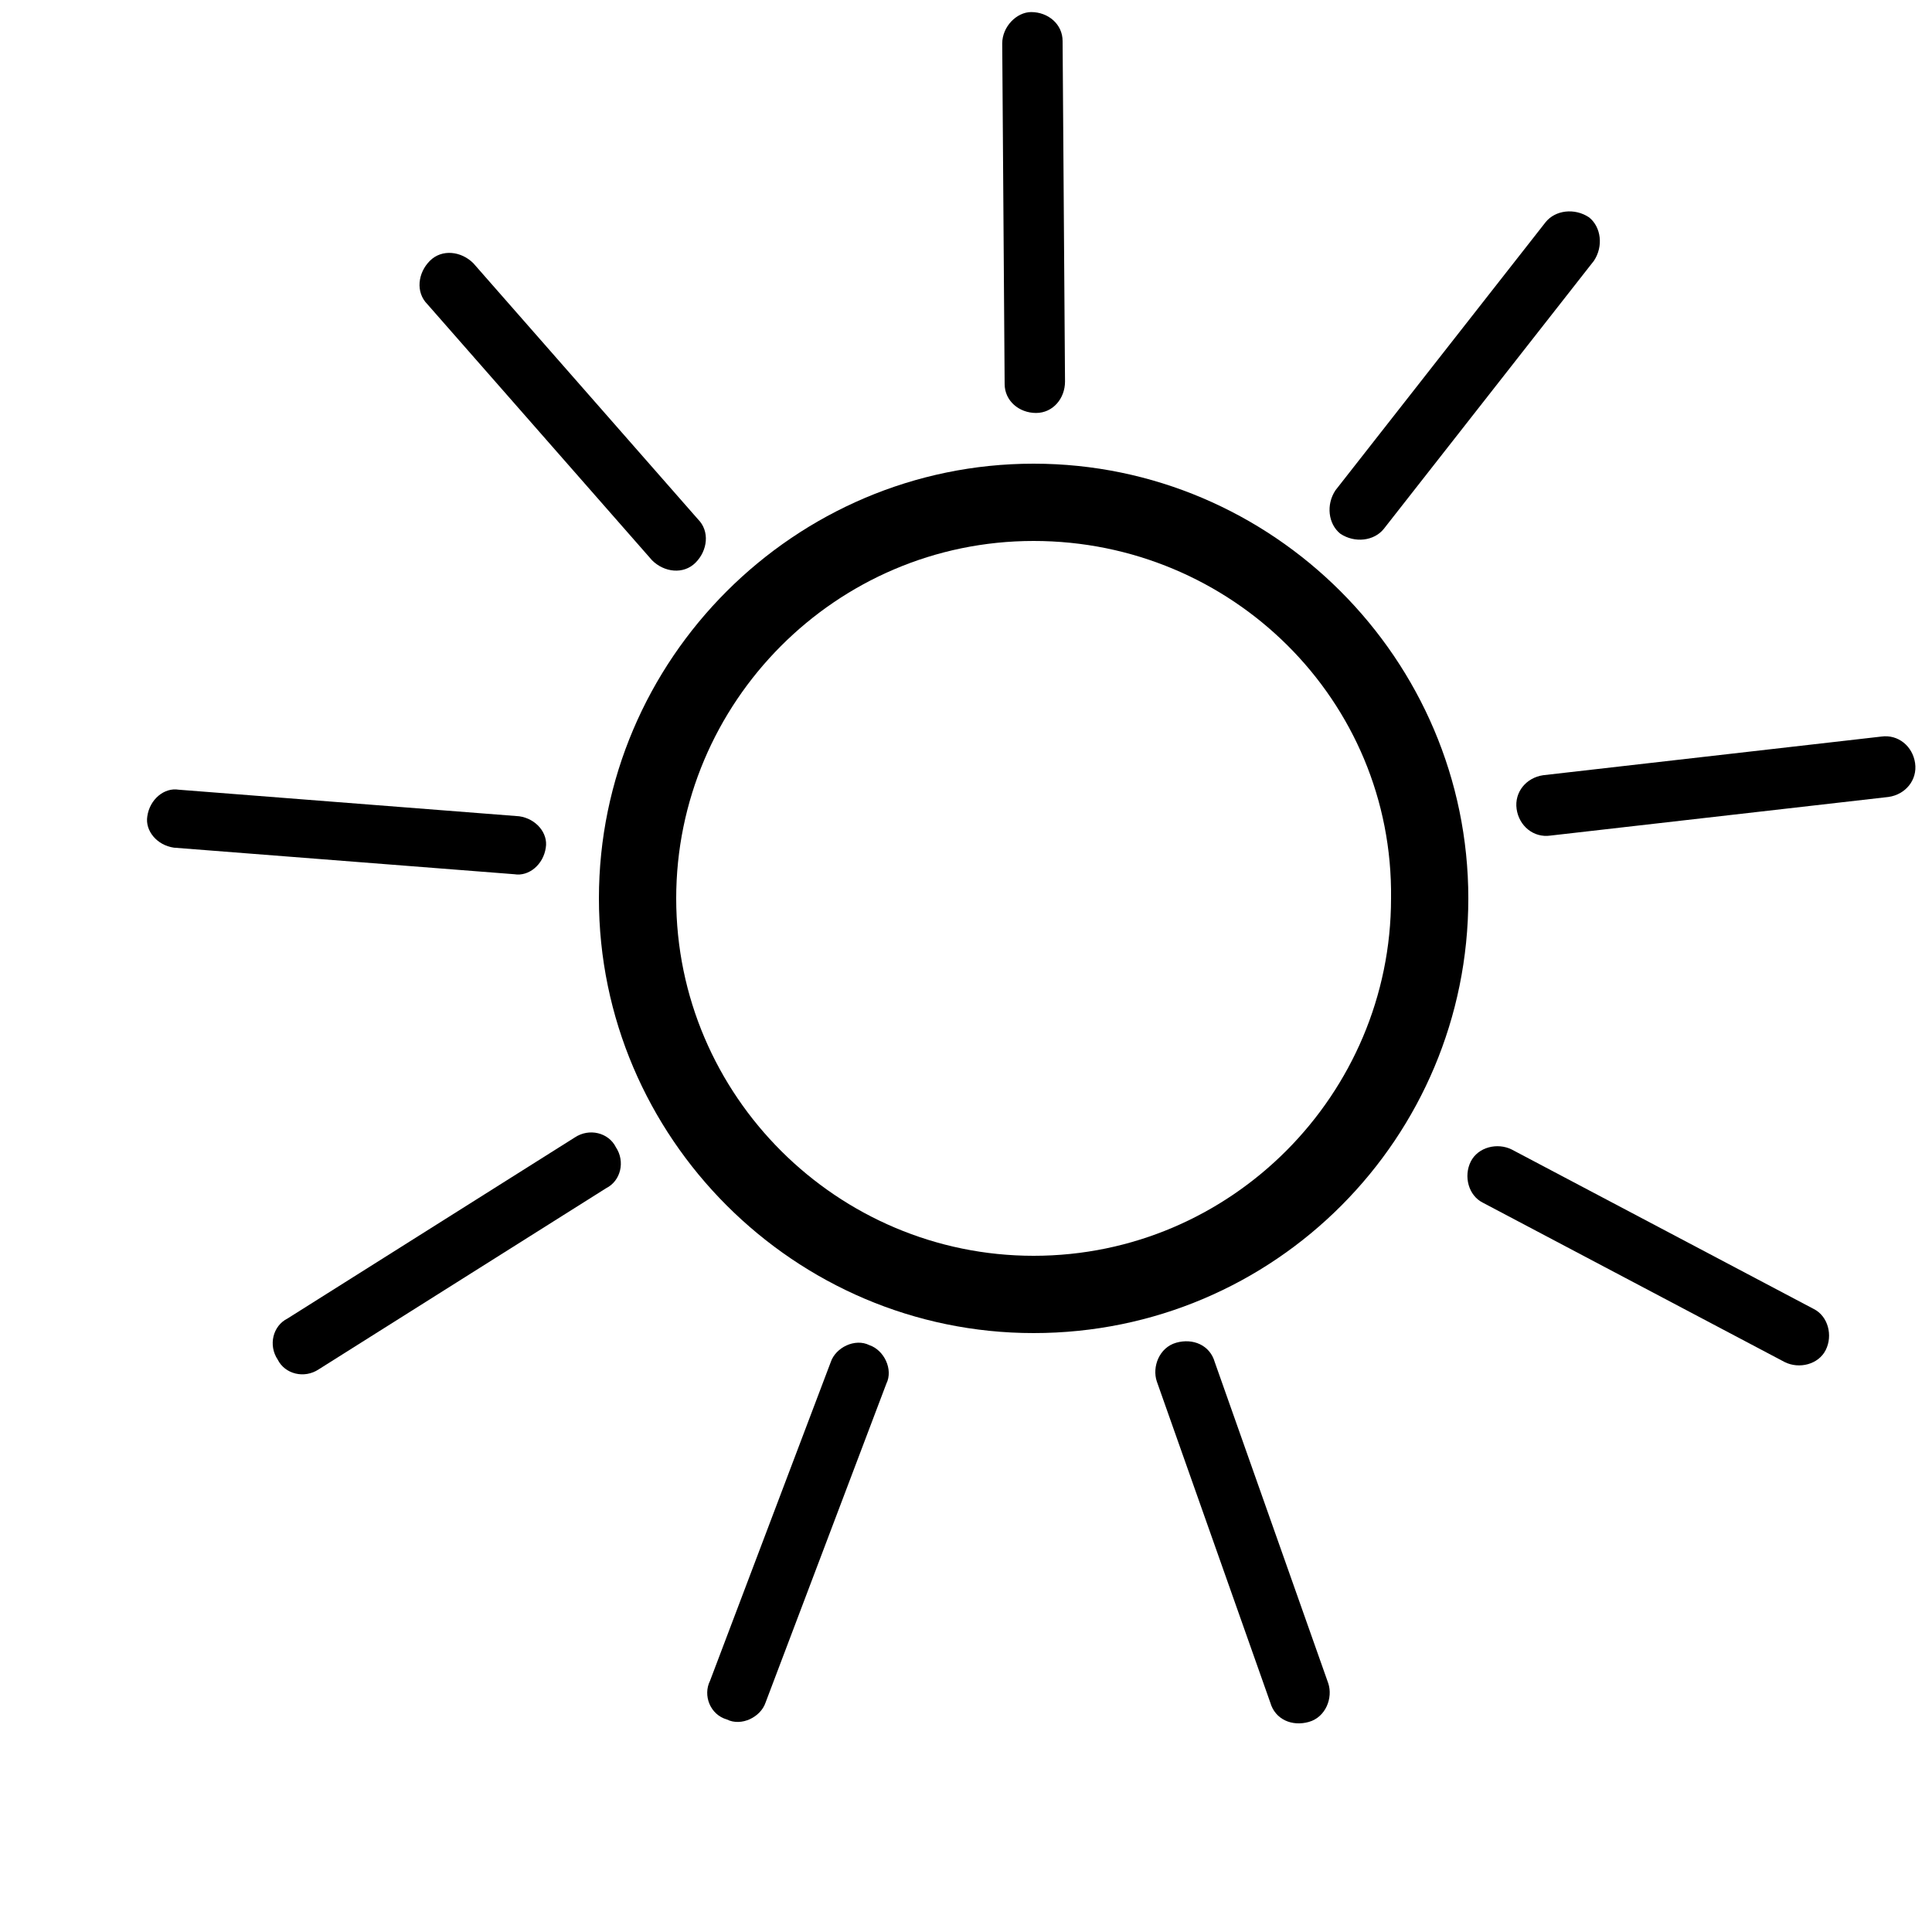 <svg width="8" height="8" viewBox="0 0 8 8" fill="none" xmlns="http://www.w3.org/2000/svg">
<path d="M4.28 5.52C3.29 5.52 2.48 4.71 2.48 3.72C2.48 2.73 3.29 1.92 4.28 1.92C5.27 1.92 6.08 2.73 6.08 3.72C6.08 4.71 5.28 5.52 4.28 5.52ZM4.28 2.24C3.46 2.24 2.8 2.91 2.8 3.72C2.8 4.54 3.47 5.2 4.28 5.2C5.1 5.2 5.76 4.53 5.76 3.72C5.77 2.9 5.1 2.24 4.28 2.24Z" fill="black"/>
<path d="M2.89 2.15C2.94 2.2 2.93 2.28 2.88 2.33C2.83 2.38 2.75 2.37 2.7 2.32L1.77 1.26C1.72 1.21 1.73 1.13 1.78 1.08C1.83 1.03 1.91 1.04 1.96 1.09L2.89 2.15Z" fill="black"/>
<path d="M4.41 1.58C4.41 1.65 4.36 1.71 4.29 1.71C4.22 1.71 4.16 1.66 4.16 1.59L4.15 0.18C4.15 0.11 4.21 0.05 4.27 0.05C4.34 0.05 4.4 0.1 4.4 0.17L4.41 1.58Z" fill="black"/>
<path d="M2.15 3.38C2.22 3.39 2.27 3.45 2.26 3.51C2.25 3.58 2.19 3.63 2.13 3.62L0.72 3.51C0.65 3.5 0.6 3.44 0.61 3.38C0.62 3.31 0.68 3.26 0.74 3.27L2.15 3.38Z" fill="black"/>
<path d="M2.38 4.71C2.44 4.67 2.52 4.69 2.55 4.75C2.59 4.81 2.57 4.89 2.51 4.92L1.32 5.67C1.26 5.71 1.18 5.69 1.15 5.63C1.11 5.57 1.13 5.49 1.19 5.46L2.38 4.71Z" fill="black"/>
<path d="M3.44 5.64C3.46 5.58 3.54 5.54 3.6 5.57C3.66 5.59 3.7 5.67 3.67 5.73L3.17 7.05C3.15 7.11 3.07 7.15 3.01 7.12C2.94 7.1 2.91 7.02 2.94 6.96L3.44 5.64Z" fill="black"/>
<path d="M6.14 4.98C6.08 4.95 6.06 4.87 6.09 4.81C6.12 4.75 6.2 4.73 6.26 4.76L7.51 5.42C7.57 5.45 7.59 5.53 7.56 5.59C7.53 5.65 7.45 5.67 7.39 5.64L6.14 4.98Z" fill="black"/>
<path d="M6.42 3.46C6.35 3.47 6.29 3.42 6.28 3.35C6.27 3.28 6.32 3.22 6.39 3.21L7.79 3.05C7.86 3.04 7.92 3.09 7.93 3.16C7.94 3.23 7.89 3.29 7.82 3.3L6.42 3.46Z" fill="black"/>
<path d="M5.5 6.97C5.52 7.03 5.49 7.11 5.42 7.13C5.35 7.15 5.28 7.12 5.26 7.05L4.79 5.72C4.77 5.66 4.8 5.58 4.87 5.56C4.94 5.54 5.01 5.57 5.03 5.64L5.5 6.97Z" fill="black"/>
<path d="M5.73 2.19C5.69 2.24 5.61 2.25 5.55 2.21C5.5 2.17 5.49 2.09 5.53 2.03L6.4 0.92C6.44 0.87 6.52 0.86 6.58 0.9C6.63 0.94 6.64 1.02 6.6 1.08L5.73 2.19Z" fill="black"/>
</svg>
